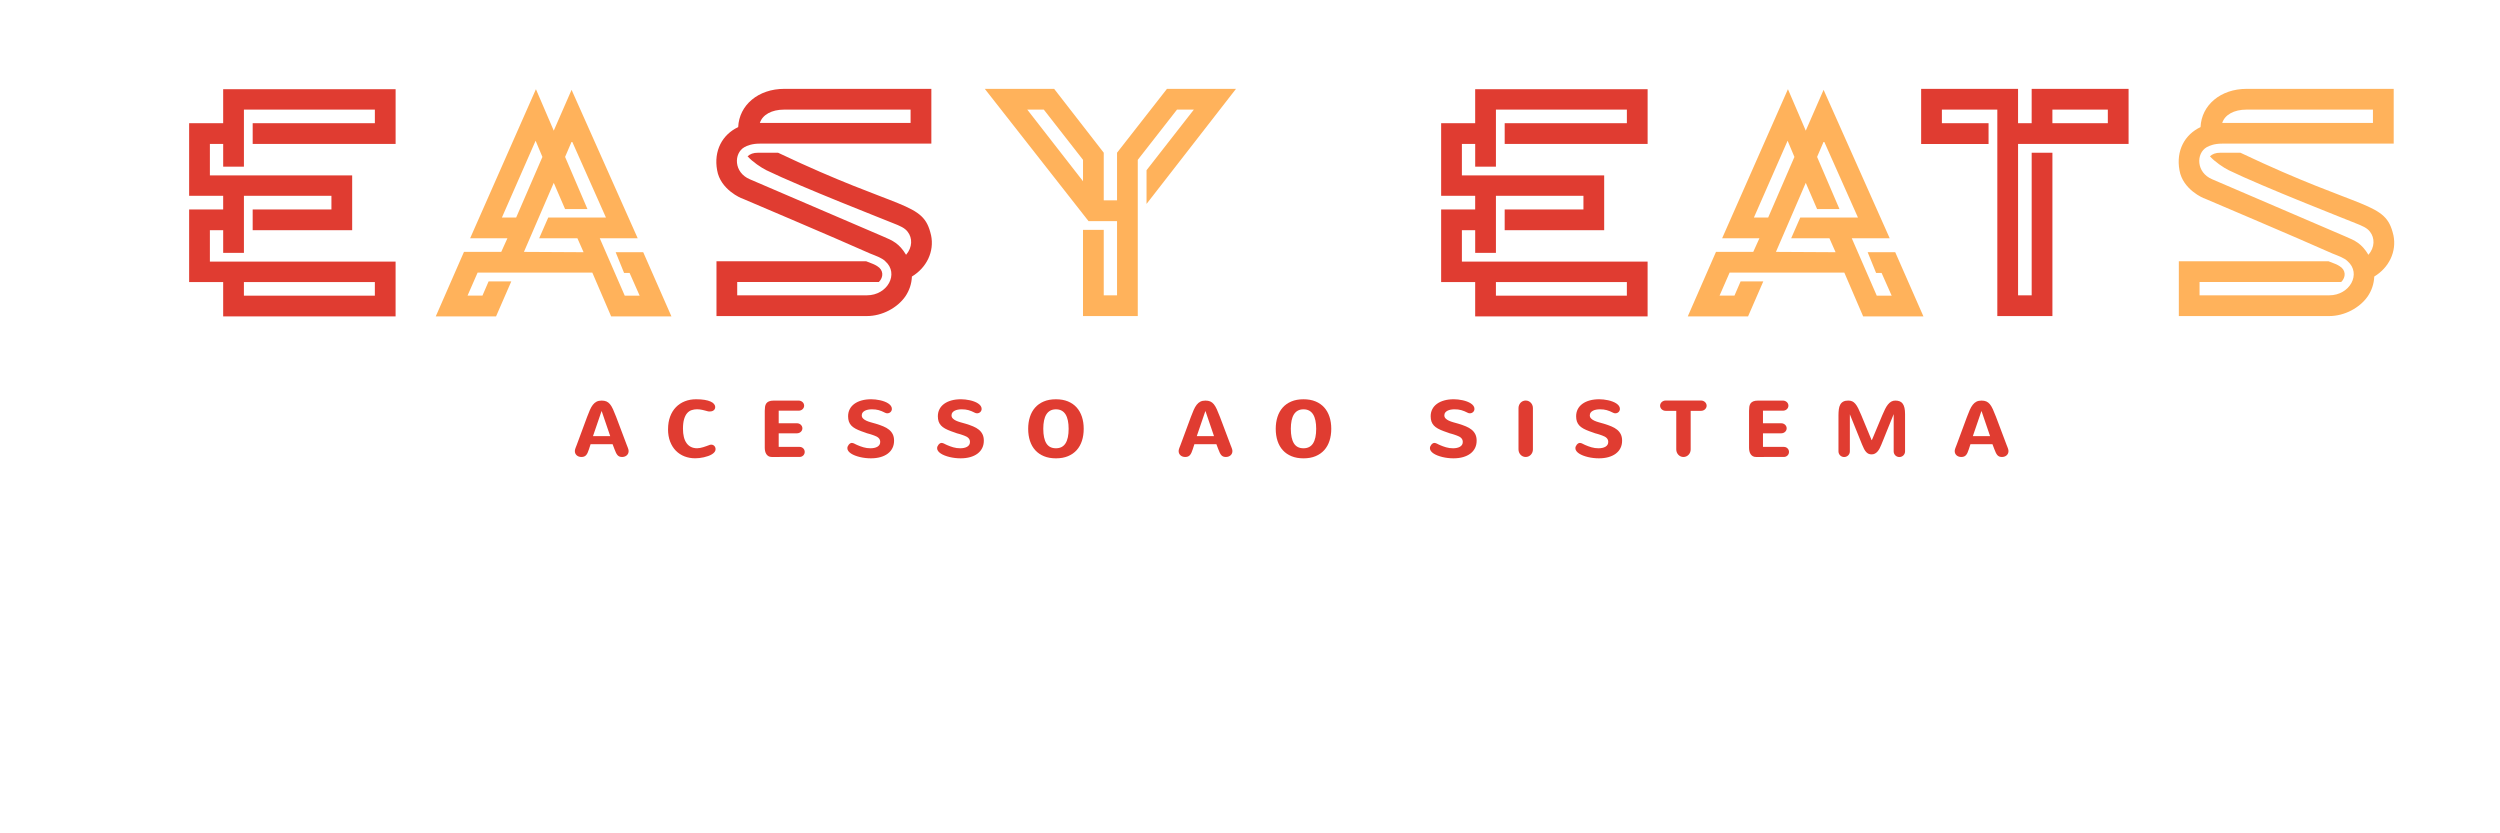 <svg xmlns="http://www.w3.org/2000/svg" xmlns:mydata="http://www.w3.org/2000/svg" mydata:companyname="Easy Eats" mydata:companytagline="Seu pedido a um clique" version="1.1" viewBox="120 300 300 100"><g fill="none" fill-rule="none" stroke="none" stroke-width="1" stroke-linecap="butt" stroke-linejoin="miter" stroke-miterlimit="10" stroke-dasharray="" stroke-dashoffset="0" font-family="none" font-weight="none" font-size="none" text-anchor="none" style="mix-blend-mode: normal"><g data-paper-data="{&quot;isGlobalGroup&quot;:true,&quot;bounds&quot;:{&quot;x&quot;:142.6964792225436,&quot;y&quot;:115.00000000000001,&quot;width&quot;:864.6070415549128,&quot;height&quot;:840}}"><g data-paper-data="{&quot;isSecondaryText&quot;:true}" fill="#ffb25b" fill-rule="nonzero"><path d="M192.183,349.342l-1.025,2.997h2.069l-1.021,-2.997zM195.221,353.425c0.022,0.056 0.045,0.114 0.07,0.175c0.025,0.061 0.048,0.122 0.07,0.184c0.022,0.062 0.04,0.122 0.054,0.179c0.014,0.057 0.021,0.11 0.021,0.156c0,0.115 -0.021,0.217 -0.063,0.305c-0.042,0.089 -0.099,0.163 -0.17,0.224c-0.071,0.061 -0.155,0.107 -0.249,0.14c-0.095,0.033 -0.195,0.049 -0.301,0.049c-0.121,0 -0.225,-0.017 -0.312,-0.051c-0.087,-0.034 -0.165,-0.089 -0.233,-0.163c-0.068,-0.075 -0.131,-0.172 -0.189,-0.291c-0.057,-0.12 -0.119,-0.266 -0.184,-0.44l-0.224,-0.592h-2.638l-0.191,0.592c-0.056,0.177 -0.113,0.326 -0.17,0.447c-0.057,0.121 -0.121,0.218 -0.191,0.291c-0.07,0.073 -0.15,0.126 -0.24,0.158c-0.09,0.033 -0.196,0.049 -0.317,0.049c-0.106,0 -0.206,-0.016 -0.301,-0.049c-0.095,-0.033 -0.178,-0.079 -0.249,-0.14c-0.071,-0.061 -0.128,-0.135 -0.17,-0.224c-0.042,-0.089 -0.063,-0.19 -0.063,-0.305c0,-0.047 0.007,-0.099 0.021,-0.156c0.014,-0.057 0.032,-0.117 0.054,-0.179c0.022,-0.062 0.045,-0.123 0.07,-0.184c0.025,-0.061 0.048,-0.119 0.07,-0.175l1.254,-3.388c0.118,-0.317 0.231,-0.597 0.338,-0.841c0.107,-0.244 0.225,-0.45 0.354,-0.617c0.129,-0.168 0.277,-0.294 0.445,-0.38c0.168,-0.085 0.371,-0.128 0.61,-0.128c0.224,0 0.415,0.033 0.573,0.1c0.158,0.067 0.301,0.177 0.429,0.331c0.127,0.154 0.249,0.357 0.363,0.608c0.115,0.252 0.242,0.561 0.382,0.927z" data-paper-data="{&quot;glyphName&quot;:&quot;A&quot;,&quot;glyphIndex&quot;:0,&quot;firstGlyphOfWord&quot;:true,&quot;word&quot;:1}" fill="#e03c31"></path><path d="M200.166,351.509c0,-0.565 0.083,-1.071 0.249,-1.517c0.166,-0.446 0.398,-0.823 0.697,-1.13c0.298,-0.308 0.653,-0.543 1.065,-0.706c0.412,-0.163 0.863,-0.245 1.354,-0.245c0.388,0 0.726,0.024 1.014,0.072c0.287,0.048 0.526,0.114 0.715,0.198c0.19,0.084 0.331,0.183 0.424,0.298c0.093,0.115 0.14,0.239 0.14,0.373c0,0.09 -0.019,0.169 -0.056,0.235c-0.037,0.067 -0.086,0.122 -0.147,0.165c-0.061,0.043 -0.128,0.075 -0.203,0.096c-0.075,0.02 -0.149,0.03 -0.224,0.03c-0.043,0 -0.087,-0.001 -0.13,-0.002c-0.043,-0.002 -0.085,-0.009 -0.126,-0.021c-0.118,-0.031 -0.231,-0.061 -0.338,-0.091c-0.107,-0.03 -0.213,-0.055 -0.317,-0.077c-0.104,-0.022 -0.208,-0.04 -0.312,-0.054c-0.104,-0.014 -0.212,-0.021 -0.324,-0.021c-0.233,0 -0.453,0.035 -0.659,0.105c-0.207,0.07 -0.386,0.193 -0.538,0.37c-0.152,0.177 -0.273,0.417 -0.361,0.72c-0.089,0.303 -0.133,0.689 -0.133,1.158c0,0.36 0.036,0.684 0.107,0.972c0.071,0.287 0.178,0.531 0.319,0.732c0.141,0.2 0.318,0.354 0.531,0.461c0.213,0.107 0.461,0.161 0.743,0.161c0.115,0 0.235,-0.012 0.359,-0.037c0.124,-0.025 0.252,-0.057 0.382,-0.096c0.13,-0.039 0.263,-0.083 0.398,-0.133c0.135,-0.05 0.27,-0.099 0.403,-0.149c0.04,-0.012 0.09,-0.019 0.149,-0.019c0.078,0 0.148,0.015 0.212,0.044c0.064,0.03 0.119,0.069 0.165,0.119c0.047,0.05 0.082,0.108 0.107,0.175c0.025,0.067 0.037,0.137 0.037,0.212c0,0.121 -0.04,0.232 -0.119,0.333c-0.079,0.101 -0.184,0.192 -0.315,0.273c-0.13,0.081 -0.28,0.151 -0.45,0.212c-0.169,0.061 -0.344,0.111 -0.524,0.151c-0.18,0.04 -0.36,0.071 -0.538,0.091c-0.179,0.02 -0.344,0.03 -0.496,0.03c-0.46,0 -0.889,-0.077 -1.286,-0.231c-0.398,-0.154 -0.743,-0.379 -1.035,-0.676c-0.292,-0.297 -0.522,-0.662 -0.69,-1.095c-0.168,-0.433 -0.252,-0.93 -0.252,-1.489z" data-paper-data="{&quot;glyphName&quot;:&quot;C&quot;,&quot;glyphIndex&quot;:1,&quot;word&quot;:1}" fill="#e03c31"></path><path d="M212.611,354.837c-0.158,0 -0.291,-0.033 -0.398,-0.098c-0.107,-0.065 -0.193,-0.15 -0.259,-0.254c-0.065,-0.104 -0.112,-0.221 -0.14,-0.352c-0.028,-0.13 -0.042,-0.261 -0.042,-0.391v-4.441c0,-0.177 0.011,-0.341 0.033,-0.492c0.022,-0.151 0.07,-0.28 0.144,-0.389c0.075,-0.109 0.183,-0.194 0.326,-0.256c0.143,-0.062 0.336,-0.093 0.578,-0.093h2.992c0.09,0 0.175,0.016 0.254,0.049c0.079,0.033 0.148,0.076 0.207,0.13c0.059,0.054 0.106,0.119 0.14,0.193c0.034,0.075 0.051,0.154 0.051,0.238c0,0.084 -0.017,0.162 -0.051,0.235c-0.034,0.073 -0.081,0.137 -0.14,0.191c-0.059,0.054 -0.128,0.097 -0.207,0.128c-0.079,0.031 -0.164,0.047 -0.254,0.047h-2.4v1.51h2.19c0.09,0 0.175,0.016 0.254,0.047c0.079,0.031 0.148,0.075 0.207,0.13c0.059,0.056 0.106,0.12 0.14,0.193c0.034,0.073 0.051,0.151 0.051,0.235c0,0.084 -0.017,0.162 -0.051,0.235c-0.034,0.073 -0.081,0.137 -0.14,0.191c-0.059,0.054 -0.128,0.097 -0.207,0.128c-0.079,0.031 -0.164,0.047 -0.254,0.047h-2.19v1.631h2.517c0.084,0 0.162,0.016 0.235,0.047c0.073,0.031 0.137,0.075 0.193,0.13c0.056,0.056 0.099,0.12 0.13,0.193c0.031,0.073 0.047,0.151 0.047,0.235c0,0.084 -0.016,0.162 -0.047,0.235c-0.031,0.073 -0.075,0.137 -0.13,0.191c-0.056,0.054 -0.12,0.097 -0.193,0.128c-0.073,0.031 -0.151,0.047 -0.235,0.047z" data-paper-data="{&quot;glyphName&quot;:&quot;E&quot;,&quot;glyphIndex&quot;:2,&quot;word&quot;:1}" fill="#e03c31"></path><path d="M223.411,349.836c0,0.149 0.05,0.275 0.149,0.377c0.099,0.103 0.229,0.191 0.389,0.266c0.16,0.075 0.341,0.14 0.543,0.196c0.202,0.056 0.405,0.113 0.61,0.172c0.329,0.099 0.628,0.205 0.897,0.317c0.269,0.112 0.499,0.245 0.69,0.401c0.191,0.155 0.339,0.339 0.443,0.552c0.104,0.213 0.156,0.468 0.156,0.767c0,0.326 -0.064,0.62 -0.193,0.881c-0.129,0.261 -0.315,0.483 -0.557,0.666c-0.242,0.183 -0.535,0.324 -0.878,0.422c-0.343,0.098 -0.729,0.147 -1.158,0.147c-0.221,0 -0.443,-0.013 -0.666,-0.04c-0.224,-0.026 -0.44,-0.064 -0.648,-0.114c-0.208,-0.05 -0.404,-0.11 -0.587,-0.182c-0.183,-0.071 -0.343,-0.152 -0.48,-0.242c-0.137,-0.09 -0.244,-0.189 -0.322,-0.296c-0.078,-0.107 -0.117,-0.221 -0.117,-0.343c0,-0.078 0.016,-0.154 0.049,-0.228c0.033,-0.075 0.075,-0.142 0.126,-0.203c0.051,-0.061 0.109,-0.11 0.172,-0.147c0.064,-0.037 0.127,-0.056 0.189,-0.056c0.056,0 0.11,0.009 0.163,0.028c0.053,0.019 0.106,0.041 0.161,0.068c0.054,0.026 0.11,0.055 0.168,0.086c0.057,0.031 0.119,0.059 0.184,0.084c0.214,0.096 0.455,0.183 0.722,0.261c0.267,0.078 0.547,0.117 0.839,0.117c0.158,0 0.308,-0.015 0.45,-0.044c0.141,-0.03 0.266,-0.075 0.373,-0.135c0.107,-0.061 0.192,-0.139 0.254,-0.235c0.062,-0.096 0.093,-0.213 0.093,-0.35c0,-0.103 -0.019,-0.194 -0.056,-0.275c-0.037,-0.081 -0.089,-0.151 -0.154,-0.212c-0.065,-0.061 -0.141,-0.113 -0.228,-0.158c-0.087,-0.045 -0.179,-0.085 -0.275,-0.119l-0.21,-0.075c-0.04,-0.012 -0.079,-0.026 -0.117,-0.04c-0.037,-0.014 -0.078,-0.027 -0.121,-0.04l-0.242,-0.07c-0.053,-0.012 -0.098,-0.024 -0.135,-0.035c-0.037,-0.011 -0.071,-0.022 -0.1,-0.033c-0.03,-0.011 -0.058,-0.022 -0.086,-0.033c-0.028,-0.011 -0.061,-0.023 -0.098,-0.035l-0.438,-0.154c-0.283,-0.103 -0.525,-0.21 -0.727,-0.322c-0.202,-0.112 -0.367,-0.238 -0.494,-0.377c-0.127,-0.14 -0.221,-0.299 -0.282,-0.478c-0.061,-0.179 -0.091,-0.386 -0.091,-0.622c0,-0.311 0.064,-0.592 0.193,-0.844c0.129,-0.252 0.314,-0.466 0.555,-0.643c0.241,-0.177 0.533,-0.314 0.876,-0.41c0.343,-0.096 0.729,-0.144 1.158,-0.144c0.155,0 0.325,0.01 0.508,0.03c0.183,0.02 0.367,0.05 0.55,0.091c0.183,0.04 0.36,0.092 0.529,0.156c0.169,0.064 0.319,0.138 0.45,0.224c0.13,0.085 0.235,0.183 0.315,0.291c0.079,0.109 0.119,0.23 0.119,0.363c0,0.078 -0.015,0.149 -0.044,0.214c-0.03,0.065 -0.069,0.121 -0.119,0.168c-0.05,0.047 -0.108,0.083 -0.175,0.11c-0.067,0.026 -0.136,0.04 -0.207,0.04c-0.093,0 -0.179,-0.02 -0.256,-0.061c-0.146,-0.075 -0.282,-0.138 -0.408,-0.191c-0.126,-0.053 -0.251,-0.096 -0.375,-0.13c-0.124,-0.034 -0.252,-0.059 -0.384,-0.075c-0.132,-0.016 -0.277,-0.023 -0.436,-0.023c-0.149,0 -0.296,0.013 -0.44,0.04c-0.144,0.026 -0.273,0.068 -0.387,0.126c-0.113,0.057 -0.205,0.131 -0.275,0.221c-0.07,0.09 -0.105,0.2 -0.105,0.331z" data-paper-data="{&quot;glyphName&quot;:&quot;S&quot;,&quot;glyphIndex&quot;:3,&quot;word&quot;:1}" fill="#e03c31"></path><path d="M234.182,349.836c0,0.149 0.05,0.275 0.149,0.377c0.099,0.103 0.229,0.191 0.389,0.266c0.16,0.075 0.341,0.14 0.543,0.196c0.202,0.056 0.405,0.113 0.61,0.172c0.329,0.099 0.628,0.205 0.897,0.317c0.269,0.112 0.499,0.245 0.69,0.401c0.191,0.155 0.339,0.339 0.443,0.552c0.104,0.213 0.156,0.468 0.156,0.767c0,0.326 -0.064,0.62 -0.193,0.881c-0.129,0.261 -0.315,0.483 -0.557,0.666c-0.242,0.183 -0.535,0.324 -0.878,0.422c-0.343,0.098 -0.729,0.147 -1.158,0.147c-0.221,0 -0.443,-0.013 -0.666,-0.04c-0.224,-0.026 -0.44,-0.064 -0.648,-0.114c-0.208,-0.05 -0.404,-0.11 -0.587,-0.182c-0.183,-0.071 -0.343,-0.152 -0.48,-0.242c-0.137,-0.09 -0.244,-0.189 -0.322,-0.296c-0.078,-0.107 -0.117,-0.221 -0.117,-0.343c0,-0.078 0.016,-0.154 0.049,-0.228c0.033,-0.075 0.075,-0.142 0.126,-0.203c0.051,-0.061 0.109,-0.11 0.172,-0.147c0.064,-0.037 0.127,-0.056 0.189,-0.056c0.056,0 0.11,0.009 0.163,0.028c0.053,0.019 0.106,0.041 0.161,0.068c0.054,0.026 0.11,0.055 0.168,0.086c0.057,0.031 0.119,0.059 0.184,0.084c0.214,0.096 0.455,0.183 0.722,0.261c0.267,0.078 0.547,0.117 0.839,0.117c0.158,0 0.308,-0.015 0.45,-0.044c0.141,-0.03 0.266,-0.075 0.373,-0.135c0.107,-0.061 0.192,-0.139 0.254,-0.235c0.062,-0.096 0.093,-0.213 0.093,-0.35c0,-0.103 -0.019,-0.194 -0.056,-0.275c-0.037,-0.081 -0.089,-0.151 -0.154,-0.212c-0.065,-0.061 -0.141,-0.113 -0.228,-0.158c-0.087,-0.045 -0.179,-0.085 -0.275,-0.119l-0.21,-0.075c-0.04,-0.012 -0.079,-0.026 -0.117,-0.04c-0.037,-0.014 -0.078,-0.027 -0.121,-0.04l-0.242,-0.07c-0.053,-0.012 -0.098,-0.024 -0.135,-0.035c-0.037,-0.011 -0.071,-0.022 -0.1,-0.033c-0.03,-0.011 -0.058,-0.022 -0.086,-0.033c-0.028,-0.011 -0.061,-0.023 -0.098,-0.035l-0.438,-0.154c-0.283,-0.103 -0.525,-0.21 -0.727,-0.322c-0.202,-0.112 -0.367,-0.238 -0.494,-0.377c-0.127,-0.14 -0.221,-0.299 -0.282,-0.478c-0.061,-0.179 -0.091,-0.386 -0.091,-0.622c0,-0.311 0.064,-0.592 0.193,-0.844c0.129,-0.252 0.314,-0.466 0.555,-0.643c0.241,-0.177 0.533,-0.314 0.876,-0.41c0.343,-0.096 0.729,-0.144 1.158,-0.144c0.155,0 0.325,0.01 0.508,0.03c0.183,0.02 0.367,0.05 0.55,0.091c0.183,0.04 0.36,0.092 0.529,0.156c0.169,0.064 0.319,0.138 0.45,0.224c0.13,0.085 0.235,0.183 0.315,0.291c0.079,0.109 0.119,0.23 0.119,0.363c0,0.078 -0.015,0.149 -0.044,0.214c-0.03,0.065 -0.069,0.121 -0.119,0.168c-0.05,0.047 -0.108,0.083 -0.175,0.11c-0.067,0.026 -0.136,0.04 -0.207,0.04c-0.093,0 -0.179,-0.02 -0.256,-0.061c-0.146,-0.075 -0.282,-0.138 -0.408,-0.191c-0.126,-0.053 -0.251,-0.096 -0.375,-0.13c-0.124,-0.034 -0.252,-0.059 -0.384,-0.075c-0.132,-0.016 -0.277,-0.023 -0.436,-0.023c-0.149,0 -0.296,0.013 -0.44,0.04c-0.144,0.026 -0.273,0.068 -0.387,0.126c-0.113,0.057 -0.205,0.131 -0.275,0.221c-0.07,0.09 -0.105,0.2 -0.105,0.331z" data-paper-data="{&quot;glyphName&quot;:&quot;S&quot;,&quot;glyphIndex&quot;:4,&quot;word&quot;:1}" fill="#e03c31"></path><path d="M245.194,351.458c0,0.77 0.123,1.352 0.368,1.745c0.245,0.393 0.629,0.59 1.151,0.59c0.513,0 0.895,-0.196 1.146,-0.587c0.252,-0.391 0.377,-0.974 0.377,-1.748c0,-0.373 -0.03,-0.704 -0.091,-0.995c-0.061,-0.29 -0.153,-0.535 -0.277,-0.734c-0.124,-0.199 -0.282,-0.35 -0.473,-0.454c-0.191,-0.104 -0.419,-0.156 -0.683,-0.156c-0.261,0 -0.487,0.052 -0.678,0.156c-0.191,0.104 -0.349,0.256 -0.473,0.454c-0.124,0.199 -0.217,0.444 -0.277,0.734c-0.061,0.29 -0.091,0.622 -0.091,0.995zM243.381,351.458c0,-0.513 0.069,-0.986 0.207,-1.421c0.138,-0.435 0.346,-0.809 0.622,-1.123c0.277,-0.314 0.623,-0.559 1.039,-0.736c0.416,-0.177 0.904,-0.266 1.463,-0.266c0.544,0 1.024,0.085 1.44,0.256c0.416,0.171 0.764,0.412 1.044,0.725c0.28,0.312 0.491,0.686 0.634,1.121c0.143,0.435 0.214,0.917 0.214,1.445c0,0.519 -0.07,0.996 -0.21,1.431c-0.14,0.435 -0.35,0.809 -0.629,1.121c-0.28,0.312 -0.628,0.555 -1.044,0.729c-0.416,0.174 -0.899,0.261 -1.449,0.261c-0.537,0 -1.014,-0.084 -1.428,-0.252c-0.415,-0.168 -0.763,-0.406 -1.046,-0.715c-0.283,-0.309 -0.496,-0.681 -0.641,-1.116c-0.144,-0.435 -0.217,-0.921 -0.217,-1.459z" data-paper-data="{&quot;glyphName&quot;:&quot;O&quot;,&quot;glyphIndex&quot;:5,&quot;lastGlyphOfWord&quot;:true,&quot;word&quot;:1}" fill="#e03c31"></path><path d="M264.638,349.342l-1.025,2.997h2.069l-1.021,-2.997zM267.676,353.425c0.022,0.056 0.045,0.114 0.07,0.175c0.025,0.061 0.048,0.122 0.07,0.184c0.022,0.062 0.04,0.122 0.054,0.179c0.014,0.057 0.021,0.11 0.021,0.156c0,0.115 -0.021,0.217 -0.063,0.305c-0.042,0.089 -0.099,0.163 -0.17,0.224c-0.071,0.061 -0.155,0.107 -0.249,0.14c-0.095,0.033 -0.195,0.049 -0.301,0.049c-0.121,0 -0.225,-0.017 -0.312,-0.051c-0.087,-0.034 -0.165,-0.089 -0.233,-0.163c-0.068,-0.075 -0.131,-0.172 -0.189,-0.291c-0.057,-0.12 -0.119,-0.266 -0.184,-0.44l-0.224,-0.592h-2.638l-0.191,0.592c-0.056,0.177 -0.113,0.326 -0.17,0.447c-0.057,0.121 -0.121,0.218 -0.191,0.291c-0.07,0.073 -0.15,0.126 -0.24,0.158c-0.09,0.033 -0.196,0.049 -0.317,0.049c-0.106,0 -0.206,-0.016 -0.301,-0.049c-0.095,-0.033 -0.178,-0.079 -0.249,-0.14c-0.071,-0.061 -0.128,-0.135 -0.17,-0.224c-0.042,-0.089 -0.063,-0.19 -0.063,-0.305c0,-0.047 0.007,-0.099 0.021,-0.156c0.014,-0.057 0.032,-0.117 0.054,-0.179c0.022,-0.062 0.045,-0.123 0.07,-0.184c0.025,-0.061 0.048,-0.119 0.07,-0.175l1.254,-3.388c0.118,-0.317 0.231,-0.597 0.338,-0.841c0.107,-0.244 0.225,-0.45 0.354,-0.617c0.129,-0.168 0.277,-0.294 0.445,-0.38c0.168,-0.085 0.371,-0.128 0.61,-0.128c0.224,0 0.415,0.033 0.573,0.1c0.158,0.067 0.301,0.177 0.429,0.331c0.127,0.154 0.249,0.357 0.363,0.608c0.115,0.252 0.242,0.561 0.382,0.927z" data-paper-data="{&quot;glyphName&quot;:&quot;A&quot;,&quot;glyphIndex&quot;:6,&quot;firstGlyphOfWord&quot;:true,&quot;word&quot;:2}" fill="#e03c31"></path><path d="M274.901,351.458c0,0.77 0.123,1.352 0.368,1.745c0.245,0.393 0.629,0.59 1.151,0.59c0.513,0 0.895,-0.196 1.146,-0.587c0.252,-0.391 0.377,-0.974 0.377,-1.748c0,-0.373 -0.03,-0.704 -0.091,-0.995c-0.061,-0.29 -0.153,-0.535 -0.277,-0.734c-0.124,-0.199 -0.282,-0.35 -0.473,-0.454c-0.191,-0.104 -0.419,-0.156 -0.683,-0.156c-0.261,0 -0.487,0.052 -0.678,0.156c-0.191,0.104 -0.349,0.256 -0.473,0.454c-0.124,0.199 -0.217,0.444 -0.277,0.734c-0.061,0.29 -0.091,0.622 -0.091,0.995zM273.088,351.458c0,-0.513 0.069,-0.986 0.207,-1.421c0.138,-0.435 0.346,-0.809 0.622,-1.123c0.277,-0.314 0.623,-0.559 1.039,-0.736c0.416,-0.177 0.904,-0.266 1.463,-0.266c0.544,0 1.024,0.085 1.44,0.256c0.416,0.171 0.764,0.412 1.044,0.725c0.28,0.312 0.491,0.686 0.634,1.121c0.143,0.435 0.214,0.917 0.214,1.445c0,0.519 -0.07,0.996 -0.21,1.431c-0.14,0.435 -0.35,0.809 -0.629,1.121c-0.28,0.312 -0.628,0.555 -1.044,0.729c-0.416,0.174 -0.899,0.261 -1.449,0.261c-0.537,0 -1.014,-0.084 -1.428,-0.252c-0.415,-0.168 -0.763,-0.406 -1.046,-0.715c-0.283,-0.309 -0.496,-0.681 -0.641,-1.116c-0.144,-0.435 -0.217,-0.921 -0.217,-1.459z" data-paper-data="{&quot;glyphName&quot;:&quot;O&quot;,&quot;glyphIndex&quot;:7,&quot;lastGlyphOfWord&quot;:true,&quot;word&quot;:2}" fill="#e03c31"></path><path d="M293.32,349.836c0,0.149 0.05,0.275 0.149,0.377c0.099,0.103 0.229,0.191 0.389,0.266c0.16,0.075 0.341,0.14 0.543,0.196c0.202,0.056 0.405,0.113 0.61,0.172c0.329,0.099 0.628,0.205 0.897,0.317c0.269,0.112 0.499,0.245 0.69,0.401c0.191,0.155 0.339,0.339 0.443,0.552c0.104,0.213 0.156,0.468 0.156,0.767c0,0.326 -0.064,0.62 -0.193,0.881c-0.129,0.261 -0.315,0.483 -0.557,0.666c-0.242,0.183 -0.535,0.324 -0.878,0.422c-0.343,0.098 -0.729,0.147 -1.158,0.147c-0.221,0 -0.443,-0.013 -0.666,-0.04c-0.224,-0.026 -0.44,-0.064 -0.648,-0.114c-0.208,-0.05 -0.404,-0.11 -0.587,-0.182c-0.183,-0.071 -0.343,-0.152 -0.48,-0.242c-0.137,-0.09 -0.244,-0.189 -0.322,-0.296c-0.078,-0.107 -0.117,-0.221 -0.117,-0.343c0,-0.078 0.016,-0.154 0.049,-0.228c0.033,-0.075 0.075,-0.142 0.126,-0.203c0.051,-0.061 0.109,-0.11 0.172,-0.147c0.064,-0.037 0.127,-0.056 0.189,-0.056c0.056,0 0.11,0.009 0.163,0.028c0.053,0.019 0.106,0.041 0.161,0.068c0.054,0.026 0.11,0.055 0.168,0.086c0.057,0.031 0.119,0.059 0.184,0.084c0.214,0.096 0.455,0.183 0.722,0.261c0.267,0.078 0.547,0.117 0.839,0.117c0.158,0 0.308,-0.015 0.45,-0.044c0.141,-0.03 0.266,-0.075 0.373,-0.135c0.107,-0.061 0.192,-0.139 0.254,-0.235c0.062,-0.096 0.093,-0.213 0.093,-0.35c0,-0.103 -0.019,-0.194 -0.056,-0.275c-0.037,-0.081 -0.089,-0.151 -0.154,-0.212c-0.065,-0.061 -0.141,-0.113 -0.228,-0.158c-0.087,-0.045 -0.179,-0.085 -0.275,-0.119l-0.21,-0.075c-0.04,-0.012 -0.079,-0.026 -0.117,-0.04c-0.037,-0.014 -0.078,-0.027 -0.121,-0.04l-0.242,-0.07c-0.053,-0.012 -0.098,-0.024 -0.135,-0.035c-0.037,-0.011 -0.071,-0.022 -0.1,-0.033c-0.03,-0.011 -0.058,-0.022 -0.086,-0.033c-0.028,-0.011 -0.061,-0.023 -0.098,-0.035l-0.438,-0.154c-0.283,-0.103 -0.525,-0.21 -0.727,-0.322c-0.202,-0.112 -0.367,-0.238 -0.494,-0.377c-0.127,-0.14 -0.221,-0.299 -0.282,-0.478c-0.061,-0.179 -0.091,-0.386 -0.091,-0.622c0,-0.311 0.064,-0.592 0.193,-0.844c0.129,-0.252 0.314,-0.466 0.555,-0.643c0.241,-0.177 0.533,-0.314 0.876,-0.41c0.343,-0.096 0.729,-0.144 1.158,-0.144c0.155,0 0.325,0.01 0.508,0.03c0.183,0.02 0.367,0.05 0.55,0.091c0.183,0.04 0.36,0.092 0.529,0.156c0.169,0.064 0.319,0.138 0.45,0.224c0.13,0.085 0.235,0.183 0.315,0.291c0.079,0.109 0.119,0.23 0.119,0.363c0,0.078 -0.015,0.149 -0.044,0.214c-0.03,0.065 -0.069,0.121 -0.119,0.168c-0.05,0.047 -0.108,0.083 -0.175,0.11c-0.067,0.026 -0.136,0.04 -0.207,0.04c-0.093,0 -0.179,-0.02 -0.256,-0.061c-0.146,-0.075 -0.282,-0.138 -0.408,-0.191c-0.126,-0.053 -0.251,-0.096 -0.375,-0.13c-0.124,-0.034 -0.252,-0.059 -0.384,-0.075c-0.132,-0.016 -0.277,-0.023 -0.436,-0.023c-0.149,0 -0.296,0.013 -0.44,0.04c-0.144,0.026 -0.273,0.068 -0.387,0.126c-0.113,0.057 -0.205,0.131 -0.275,0.221c-0.07,0.09 -0.105,0.2 -0.105,0.331z" data-paper-data="{&quot;glyphName&quot;:&quot;S&quot;,&quot;glyphIndex&quot;:8,&quot;firstGlyphOfWord&quot;:true,&quot;word&quot;:3}" fill="#e03c31"></path><path d="M303.95,353.928c0,0.127 -0.023,0.246 -0.068,0.357c-0.045,0.11 -0.107,0.207 -0.186,0.289c-0.079,0.082 -0.171,0.147 -0.275,0.193c-0.104,0.047 -0.217,0.07 -0.338,0.07c-0.121,0 -0.234,-0.023 -0.338,-0.07c-0.104,-0.047 -0.195,-0.111 -0.273,-0.193c-0.078,-0.082 -0.139,-0.179 -0.184,-0.289c-0.045,-0.11 -0.068,-0.229 -0.068,-0.357v-4.954c0,-0.127 0.023,-0.246 0.068,-0.357c0.045,-0.11 0.106,-0.207 0.184,-0.289c0.078,-0.082 0.169,-0.147 0.273,-0.193c0.104,-0.047 0.217,-0.07 0.338,-0.07c0.121,0 0.234,0.023 0.338,0.07c0.104,0.047 0.196,0.111 0.275,0.193c0.079,0.082 0.141,0.179 0.186,0.289c0.045,0.11 0.068,0.229 0.068,0.357z" data-paper-data="{&quot;glyphName&quot;:&quot;I&quot;,&quot;glyphIndex&quot;:9,&quot;word&quot;:3}" fill="#e03c31"></path><path d="M310.775,349.836c0,0.149 0.05,0.275 0.149,0.377c0.099,0.103 0.229,0.191 0.389,0.266c0.16,0.075 0.341,0.14 0.543,0.196c0.202,0.056 0.405,0.113 0.61,0.172c0.329,0.099 0.628,0.205 0.897,0.317c0.269,0.112 0.499,0.245 0.69,0.401c0.191,0.155 0.339,0.339 0.443,0.552c0.104,0.213 0.156,0.468 0.156,0.767c0,0.326 -0.064,0.62 -0.193,0.881c-0.129,0.261 -0.315,0.483 -0.557,0.666c-0.242,0.183 -0.535,0.324 -0.878,0.422c-0.343,0.098 -0.729,0.147 -1.158,0.147c-0.221,0 -0.443,-0.013 -0.666,-0.04c-0.224,-0.026 -0.44,-0.064 -0.648,-0.114c-0.208,-0.05 -0.404,-0.11 -0.587,-0.182c-0.183,-0.071 -0.343,-0.152 -0.48,-0.242c-0.137,-0.09 -0.244,-0.189 -0.322,-0.296c-0.078,-0.107 -0.117,-0.221 -0.117,-0.343c0,-0.078 0.016,-0.154 0.049,-0.228c0.033,-0.075 0.075,-0.142 0.126,-0.203c0.051,-0.061 0.109,-0.11 0.172,-0.147c0.064,-0.037 0.127,-0.056 0.189,-0.056c0.056,0 0.11,0.009 0.163,0.028c0.053,0.019 0.106,0.041 0.161,0.068c0.054,0.026 0.11,0.055 0.168,0.086c0.057,0.031 0.119,0.059 0.184,0.084c0.214,0.096 0.455,0.183 0.722,0.261c0.267,0.078 0.547,0.117 0.839,0.117c0.158,0 0.308,-0.015 0.45,-0.044c0.141,-0.03 0.266,-0.075 0.373,-0.135c0.107,-0.061 0.192,-0.139 0.254,-0.235c0.062,-0.096 0.093,-0.213 0.093,-0.35c0,-0.103 -0.019,-0.194 -0.056,-0.275c-0.037,-0.081 -0.089,-0.151 -0.154,-0.212c-0.065,-0.061 -0.141,-0.113 -0.228,-0.158c-0.087,-0.045 -0.179,-0.085 -0.275,-0.119l-0.21,-0.075c-0.04,-0.012 -0.079,-0.026 -0.117,-0.04c-0.037,-0.014 -0.078,-0.027 -0.121,-0.04l-0.242,-0.07c-0.053,-0.012 -0.098,-0.024 -0.135,-0.035c-0.037,-0.011 -0.071,-0.022 -0.1,-0.033c-0.03,-0.011 -0.058,-0.022 -0.086,-0.033c-0.028,-0.011 -0.061,-0.023 -0.098,-0.035l-0.438,-0.154c-0.283,-0.103 -0.525,-0.21 -0.727,-0.322c-0.202,-0.112 -0.367,-0.238 -0.494,-0.377c-0.127,-0.14 -0.221,-0.299 -0.282,-0.478c-0.061,-0.179 -0.091,-0.386 -0.091,-0.622c0,-0.311 0.064,-0.592 0.193,-0.844c0.129,-0.252 0.314,-0.466 0.555,-0.643c0.241,-0.177 0.533,-0.314 0.876,-0.41c0.343,-0.096 0.729,-0.144 1.158,-0.144c0.155,0 0.325,0.01 0.508,0.03c0.183,0.02 0.367,0.05 0.55,0.091c0.183,0.04 0.36,0.092 0.529,0.156c0.169,0.064 0.319,0.138 0.45,0.224c0.13,0.085 0.235,0.183 0.315,0.291c0.079,0.109 0.119,0.23 0.119,0.363c0,0.078 -0.015,0.149 -0.044,0.214c-0.03,0.065 -0.069,0.121 -0.119,0.168c-0.05,0.047 -0.108,0.083 -0.175,0.11c-0.067,0.026 -0.136,0.04 -0.207,0.04c-0.093,0 -0.179,-0.02 -0.256,-0.061c-0.146,-0.075 -0.282,-0.138 -0.408,-0.191c-0.126,-0.053 -0.251,-0.096 -0.375,-0.13c-0.124,-0.034 -0.252,-0.059 -0.384,-0.075c-0.132,-0.016 -0.277,-0.023 -0.436,-0.023c-0.149,0 -0.296,0.013 -0.44,0.04c-0.144,0.026 -0.273,0.068 -0.387,0.126c-0.113,0.057 -0.205,0.131 -0.275,0.221c-0.07,0.09 -0.105,0.2 -0.105,0.331z" data-paper-data="{&quot;glyphName&quot;:&quot;S&quot;,&quot;glyphIndex&quot;:10,&quot;word&quot;:3}" fill="#e03c31"></path><path d="M319.876,349.301c-0.09,0 -0.176,-0.016 -0.256,-0.049c-0.081,-0.033 -0.151,-0.077 -0.212,-0.133c-0.061,-0.056 -0.109,-0.121 -0.144,-0.196c-0.036,-0.075 -0.054,-0.154 -0.054,-0.238c0,-0.084 0.018,-0.164 0.054,-0.24c0.036,-0.076 0.084,-0.142 0.144,-0.198c0.061,-0.056 0.131,-0.1 0.212,-0.133c0.081,-0.033 0.166,-0.049 0.256,-0.049h4.255c0.09,0 0.176,0.016 0.256,0.049c0.081,0.033 0.151,0.077 0.212,0.133c0.061,0.056 0.109,0.122 0.144,0.198c0.036,0.076 0.054,0.156 0.054,0.24c0,0.084 -0.018,0.163 -0.054,0.238c-0.036,0.075 -0.084,0.14 -0.144,0.196c-0.061,0.056 -0.131,0.1 -0.212,0.133c-0.081,0.033 -0.166,0.049 -0.256,0.049h-1.249v4.628c0,0.127 -0.023,0.246 -0.068,0.357c-0.045,0.11 -0.107,0.207 -0.186,0.289c-0.079,0.082 -0.171,0.147 -0.275,0.193c-0.104,0.047 -0.217,0.07 -0.338,0.07c-0.121,0 -0.234,-0.023 -0.338,-0.07c-0.104,-0.047 -0.195,-0.111 -0.273,-0.193c-0.078,-0.082 -0.139,-0.179 -0.184,-0.289c-0.045,-0.11 -0.068,-0.229 -0.068,-0.357v-4.628z" data-paper-data="{&quot;glyphName&quot;:&quot;T&quot;,&quot;glyphIndex&quot;:11,&quot;word&quot;:3}" fill="#e03c31"></path><path d="M330.724,354.837c-0.158,0 -0.291,-0.033 -0.398,-0.098c-0.107,-0.065 -0.193,-0.15 -0.259,-0.254c-0.065,-0.104 -0.112,-0.221 -0.14,-0.352c-0.028,-0.13 -0.042,-0.261 -0.042,-0.391v-4.441c0,-0.177 0.011,-0.341 0.033,-0.492c0.022,-0.151 0.07,-0.28 0.144,-0.389c0.075,-0.109 0.183,-0.194 0.326,-0.256c0.143,-0.062 0.336,-0.093 0.578,-0.093h2.992c0.09,0 0.175,0.016 0.254,0.049c0.079,0.033 0.148,0.076 0.207,0.13c0.059,0.054 0.106,0.119 0.14,0.193c0.034,0.075 0.051,0.154 0.051,0.238c0,0.084 -0.017,0.162 -0.051,0.235c-0.034,0.073 -0.081,0.137 -0.14,0.191c-0.059,0.054 -0.128,0.097 -0.207,0.128c-0.079,0.031 -0.164,0.047 -0.254,0.047h-2.4v1.51h2.19c0.09,0 0.175,0.016 0.254,0.047c0.079,0.031 0.148,0.075 0.207,0.13c0.059,0.056 0.106,0.12 0.14,0.193c0.034,0.073 0.051,0.151 0.051,0.235c0,0.084 -0.017,0.162 -0.051,0.235c-0.034,0.073 -0.081,0.137 -0.14,0.191c-0.059,0.054 -0.128,0.097 -0.207,0.128c-0.079,0.031 -0.164,0.047 -0.254,0.047h-2.19v1.631h2.517c0.084,0 0.162,0.016 0.235,0.047c0.073,0.031 0.137,0.075 0.193,0.13c0.056,0.056 0.099,0.12 0.13,0.193c0.031,0.073 0.047,0.151 0.047,0.235c0,0.084 -0.016,0.162 -0.047,0.235c-0.031,0.073 -0.075,0.137 -0.13,0.191c-0.056,0.054 -0.12,0.097 -0.193,0.128c-0.073,0.031 -0.151,0.047 -0.235,0.047z" data-paper-data="{&quot;glyphName&quot;:&quot;E&quot;,&quot;glyphIndex&quot;:12,&quot;word&quot;:3}" fill="#e03c31"></path><path d="M347.243,349.697c-0.277,0.683 -0.523,1.292 -0.741,1.827c-0.093,0.23 -0.183,0.454 -0.27,0.671c-0.087,0.217 -0.165,0.412 -0.235,0.583c-0.07,0.171 -0.127,0.309 -0.17,0.415l-0.061,0.154c-0.065,0.158 -0.134,0.309 -0.207,0.452c-0.073,0.143 -0.156,0.268 -0.249,0.375c-0.093,0.107 -0.198,0.193 -0.315,0.256c-0.117,0.064 -0.251,0.096 -0.403,0.096c-0.14,0 -0.263,-0.024 -0.368,-0.072c-0.106,-0.048 -0.203,-0.121 -0.291,-0.219c-0.089,-0.098 -0.172,-0.221 -0.249,-0.368c-0.078,-0.148 -0.155,-0.319 -0.233,-0.515l-1.468,-3.635v4.446c0,0.093 -0.018,0.182 -0.054,0.266c-0.036,0.084 -0.085,0.156 -0.147,0.217c-0.062,0.061 -0.135,0.109 -0.219,0.144c-0.084,0.036 -0.172,0.054 -0.266,0.054c-0.093,0 -0.182,-0.018 -0.266,-0.054c-0.084,-0.036 -0.156,-0.084 -0.217,-0.144c-0.061,-0.061 -0.109,-0.133 -0.144,-0.217c-0.036,-0.084 -0.054,-0.172 -0.054,-0.266v-4.301c0,-0.27 0.014,-0.517 0.042,-0.739c0.028,-0.222 0.085,-0.411 0.17,-0.566c0.085,-0.155 0.205,-0.276 0.359,-0.361c0.154,-0.085 0.357,-0.128 0.608,-0.128c0.18,0 0.338,0.031 0.473,0.093c0.135,0.062 0.261,0.162 0.377,0.301c0.117,0.138 0.23,0.318 0.34,0.538c0.11,0.221 0.231,0.488 0.361,0.802l1.244,3.006h0.037l1.258,-3.006c0.112,-0.267 0.221,-0.508 0.329,-0.722c0.107,-0.214 0.221,-0.396 0.343,-0.545c0.121,-0.149 0.253,-0.264 0.396,-0.345c0.143,-0.081 0.306,-0.121 0.489,-0.121c0.199,0 0.372,0.03 0.52,0.089c0.148,0.059 0.269,0.154 0.363,0.284c0.095,0.13 0.165,0.299 0.212,0.506c0.047,0.207 0.07,0.456 0.07,0.748v4.469c0,0.093 -0.018,0.182 -0.054,0.266c-0.036,0.084 -0.085,0.156 -0.147,0.217c-0.062,0.061 -0.135,0.109 -0.219,0.144c-0.084,0.036 -0.172,0.054 -0.266,0.054c-0.093,0 -0.182,-0.018 -0.266,-0.054c-0.084,-0.036 -0.156,-0.084 -0.217,-0.144c-0.061,-0.061 -0.109,-0.133 -0.144,-0.217c-0.036,-0.084 -0.054,-0.172 -0.054,-0.266z" data-paper-data="{&quot;glyphName&quot;:&quot;M&quot;,&quot;glyphIndex&quot;:13,&quot;word&quot;:3}" fill="#e03c31"></path><path d="M357.766,349.342l-1.025,2.997h2.069l-1.021,-2.997zM360.804,353.425c0.022,0.056 0.045,0.114 0.07,0.175c0.025,0.061 0.048,0.122 0.07,0.184c0.022,0.062 0.04,0.122 0.054,0.179c0.014,0.057 0.021,0.11 0.021,0.156c0,0.115 -0.021,0.217 -0.063,0.305c-0.042,0.089 -0.099,0.163 -0.17,0.224c-0.071,0.061 -0.155,0.107 -0.249,0.14c-0.095,0.033 -0.195,0.049 -0.301,0.049c-0.121,0 -0.225,-0.017 -0.312,-0.051c-0.087,-0.034 -0.165,-0.089 -0.233,-0.163c-0.068,-0.075 -0.131,-0.172 -0.189,-0.291c-0.057,-0.12 -0.119,-0.266 -0.184,-0.44l-0.224,-0.592h-2.638l-0.191,0.592c-0.056,0.177 -0.113,0.326 -0.17,0.447c-0.057,0.121 -0.121,0.218 -0.191,0.291c-0.07,0.073 -0.15,0.126 -0.24,0.158c-0.09,0.033 -0.196,0.049 -0.317,0.049c-0.106,0 -0.206,-0.016 -0.301,-0.049c-0.095,-0.033 -0.178,-0.079 -0.249,-0.14c-0.071,-0.061 -0.128,-0.135 -0.17,-0.224c-0.042,-0.089 -0.063,-0.19 -0.063,-0.305c0,-0.047 0.007,-0.099 0.021,-0.156c0.014,-0.057 0.032,-0.117 0.054,-0.179c0.022,-0.062 0.045,-0.123 0.07,-0.184c0.025,-0.061 0.048,-0.119 0.07,-0.175l1.254,-3.388c0.118,-0.317 0.231,-0.597 0.338,-0.841c0.107,-0.244 0.225,-0.45 0.354,-0.617c0.129,-0.168 0.277,-0.294 0.445,-0.38c0.168,-0.085 0.371,-0.128 0.61,-0.128c0.224,0 0.415,0.033 0.573,0.1c0.158,0.067 0.301,0.177 0.429,0.331c0.127,0.154 0.249,0.357 0.363,0.608c0.115,0.252 0.242,0.561 0.382,0.927z" data-paper-data="{&quot;glyphName&quot;:&quot;A&quot;,&quot;glyphIndex&quot;:14,&quot;lastGlyphOfWord&quot;:true,&quot;word&quot;:3}" fill="#e03c31"></path></g><g data-paper-data="{&quot;isPrimaryText&quot;:true}" fill-rule="nonzero"><path d="M146.78,310.703v4.084h-4.084v8.712h4.084v1.633h-4.084v8.712h4.084v4.123h20.691v-6.573h-22.285v-3.773h1.595v2.722h2.489v-6.845h10.501v1.633h-9.451v2.489h11.94v-6.573h-17.074v-3.773h1.595v2.722h2.489v-6.845h15.713v1.633h-14.662v2.489h17.152v-6.573zM164.982,333.844v1.633h-15.713v-1.633z" data-paper-data="{&quot;glyphName&quot;:&quot;E&quot;,&quot;glyphIndex&quot;:0,&quot;firstGlyphOfWord&quot;:true,&quot;word&quot;:1}" fill="#e03c31"/><path d="M193.879,330.266l1.011,2.489h0.661l1.206,2.722h-1.789l-2.995,-6.884h4.55l-7.934,-17.813l-2.139,4.9l-2.139,-4.978l-7.895,17.89h4.473l-0.739,1.633h-4.473l-3.384,7.74h7.234l1.828,-4.2h-2.722l-0.739,1.711h-1.789l1.206,-2.761h13.768l2.256,5.25h7.234l-3.384,-7.701zM184.272,316.887l0.817,1.945l-3.15,7.273h-1.711zM184.7,328.593h4.589l0.739,1.672l-7.156,-0.039l3.578,-8.284l1.361,3.15h2.684l-2.684,-6.262l0.817,-1.906l4.084,9.179h-6.923z" data-paper-data="{&quot;glyphName&quot;:&quot;A&quot;,&quot;glyphIndex&quot;:1,&quot;word&quot;:1}" fill="#ffb25b"/><path d="M231.721,328.205c-0.933,-4.084 -3.461,-2.8 -18.357,-9.879h-2.372c-0.622,0 -0.972,0.156 -1.283,0.428c0.583,0.661 1.633,1.361 2.256,1.672c4.161,2.022 14.429,6.028 15.168,6.339c0.895,0.35 1.439,0.583 1.789,1.05c0.583,0.739 0.583,1.867 -0.194,2.761c-0.817,-1.361 -1.595,-1.711 -2.8,-2.217l-15.946,-6.845c-1.945,-0.817 -1.945,-3.111 -0.661,-3.85c0.35,-0.194 0.933,-0.428 1.828,-0.428h20.613v-6.573h-17.657c-3.111,0 -5.406,1.945 -5.523,4.589c-1.906,0.895 -2.956,2.839 -2.528,5.173c0.389,2.334 2.917,3.384 2.995,3.384c0.078,0.039 11.007,4.667 15.362,6.612c0.661,0.272 1.4,0.506 1.828,0.933c1.672,1.478 0.272,4.084 -2.217,4.084h-15.557v-1.595h16.996c0.583,-0.583 0.583,-1.439 -0.194,-1.906c-0.311,-0.194 -0.583,-0.311 -1.322,-0.583h-17.968v6.573h18.046c1.828,0 3.656,-0.972 4.628,-2.372c0.467,-0.7 0.739,-1.478 0.778,-2.372c1.75,-1.05 2.722,-2.995 2.295,-4.978zM229.271,313.153v1.595h-18.085c0.311,-0.972 1.4,-1.595 2.917,-1.595z" data-paper-data="{&quot;glyphName&quot;:&quot;S&quot;,&quot;glyphIndex&quot;:2,&quot;word&quot;:1}" fill="#e03c31"/><path d="M261.24,313.153h2.022l-5.678,7.273v4.045l10.734,-13.807h-8.284l-5.989,7.662v5.717h-1.595v-5.717l-5.951,-7.662h-8.323l12.446,15.868h3.423v8.906h-1.595v-7.856h-2.489v10.345h6.573v-18.746zM243.272,313.153h1.984l4.706,6.028v2.567z" data-paper-data="{&quot;glyphName&quot;:&quot;Y&quot;,&quot;glyphIndex&quot;:3,&quot;lastGlyphOfWord&quot;:true,&quot;word&quot;:1}" fill="#ffb25b"/><path d="M297.021,310.703v4.084h-4.084v8.712h4.084v1.633h-4.084v8.712h4.084v4.123h20.691v-6.573h-22.285v-3.773h1.595v2.722h2.489v-6.845h10.501v1.633h-9.451v2.489h11.94v-6.573h-17.074v-3.773h1.595v2.722h2.489v-6.845h15.713v1.633h-14.662v2.489h17.152v-6.573zM315.223,333.844v1.633h-15.713v-1.633z" data-paper-data="{&quot;glyphName&quot;:&quot;E&quot;,&quot;glyphIndex&quot;:4,&quot;firstGlyphOfWord&quot;:true,&quot;word&quot;:2}" fill="#e03c31"/><path d="M344.12,330.266l1.011,2.489h0.661l1.206,2.722h-1.789l-2.995,-6.884h4.55l-7.934,-17.813l-2.139,4.9l-2.139,-4.978l-7.895,17.89h4.473l-0.739,1.633h-4.473l-3.384,7.74h7.234l1.828,-4.2h-2.722l-0.739,1.711h-1.789l1.206,-2.761h13.768l2.256,5.25h7.234l-3.384,-7.701zM334.513,316.887l0.817,1.945l-3.15,7.273h-1.711zM334.941,328.593h4.589l0.739,1.672l-7.156,-0.039l3.578,-8.284l1.361,3.15h2.684l-2.684,-6.262l0.817,-1.906l4.084,9.179h-6.923z" data-paper-data="{&quot;glyphName&quot;:&quot;A&quot;,&quot;glyphIndex&quot;:5,&quot;word&quot;:2}" fill="#ffb25b"/><path d="M363.799,314.787h-1.633v-4.123h-11.629v6.612h8.09v-2.489h-5.6v-1.633h6.651v24.774h6.612v-19.602h-2.489v17.113h-1.633v-18.163h13.262v-6.612h-11.629zM366.288,314.787v-1.633h6.651v1.633z" data-paper-data="{&quot;glyphName&quot;:&quot;T&quot;,&quot;glyphIndex&quot;:6,&quot;word&quot;:2}" fill="#e03c31"/><path d="M407.203,328.205c-0.933,-4.084 -3.461,-2.8 -18.357,-9.879h-2.372c-0.622,0 -0.972,0.156 -1.283,0.428c0.583,0.661 1.633,1.361 2.256,1.672c4.161,2.022 14.429,6.028 15.168,6.339c0.895,0.35 1.439,0.583 1.789,1.05c0.583,0.739 0.583,1.867 -0.194,2.761c-0.817,-1.361 -1.595,-1.711 -2.8,-2.217l-15.946,-6.845c-1.945,-0.817 -1.945,-3.111 -0.661,-3.85c0.35,-0.194 0.933,-0.428 1.828,-0.428h20.613v-6.573h-17.657c-3.111,0 -5.406,1.945 -5.523,4.589c-1.906,0.895 -2.956,2.839 -2.528,5.173c0.389,2.334 2.917,3.384 2.995,3.384c0.078,0.039 11.007,4.667 15.362,6.612c0.661,0.272 1.4,0.506 1.828,0.933c1.672,1.478 0.272,4.084 -2.217,4.084h-15.557v-1.595h16.996c0.583,-0.583 0.583,-1.439 -0.194,-1.906c-0.311,-0.194 -0.583,-0.311 -1.322,-0.583h-17.968v6.573h18.046c1.828,0 3.656,-0.972 4.628,-2.372c0.467,-0.7 0.739,-1.478 0.778,-2.372c1.75,-1.05 2.722,-2.995 2.295,-4.978zM404.753,313.153v1.595h-18.085c0.311,-0.972 1.4,-1.595 2.917,-1.595z" data-paper-data="{&quot;glyphName&quot;:&quot;S&quot;,&quot;glyphIndex&quot;:7,&quot;lastGlyphOfWord&quot;:true,&quot;word&quot;:2}" fill="#ffb25b"/></g></g></g></svg>